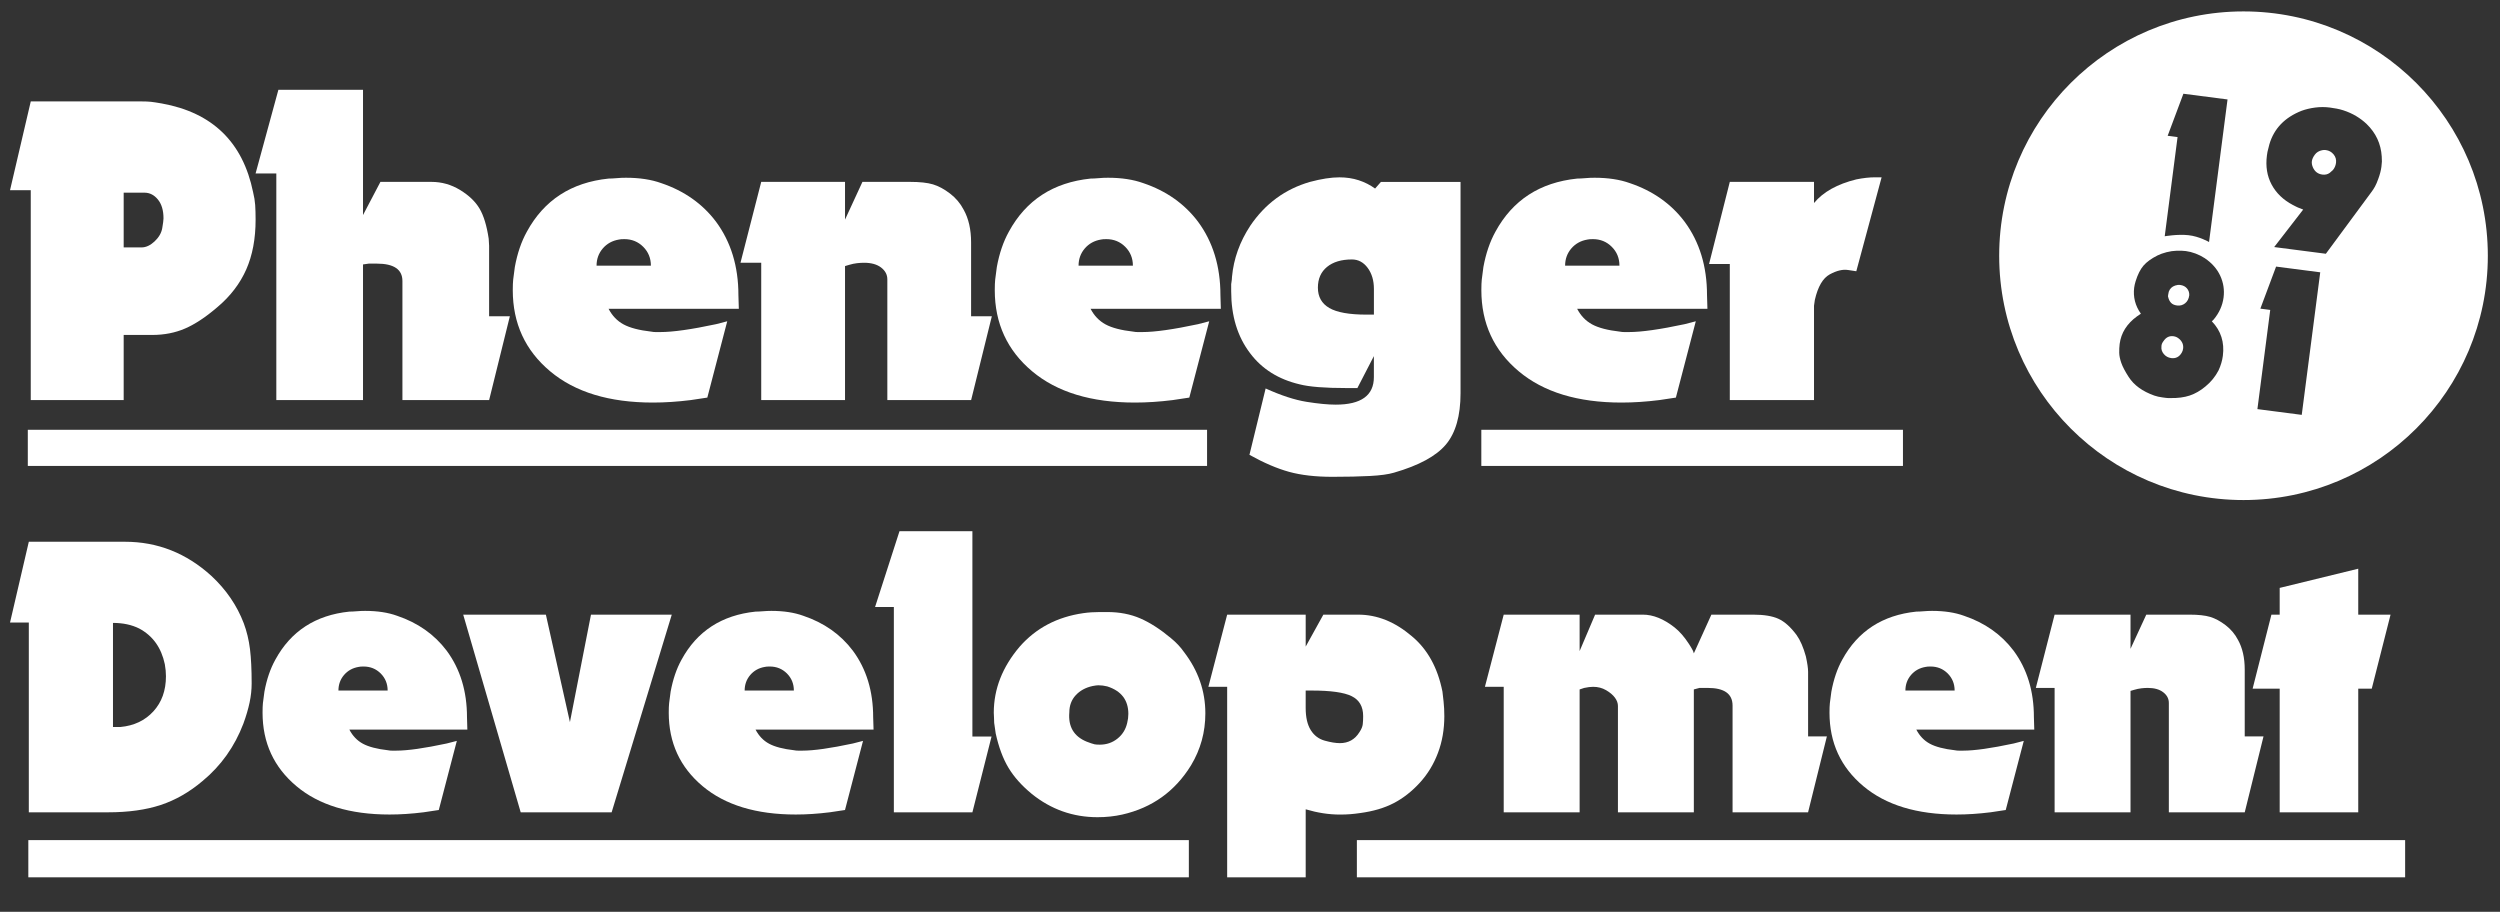 <?xml version="1.0" encoding="utf-8"?>
<!-- Generator: Adobe Illustrator 16.0.0, SVG Export Plug-In . SVG Version: 6.00 Build 0)  -->
<!DOCTYPE svg PUBLIC "-//W3C//DTD SVG 1.1//EN" "http://www.w3.org/Graphics/SVG/1.1/DTD/svg11.dtd">
<svg version="1.1" id="Layer_1" xmlns="http://www.w3.org/2000/svg" xmlns:xlink="http://www.w3.org/1999/xlink" x="0px" y="0px"
	 width="175.25px" height="63.917px" viewBox="0 0 175.25 63.917" enable-background="new 0 0 175.25 63.917" xml:space="preserve">
<rect x="0" y="0" width="175.25" height="63.917" fill="#333333" stroke="none"/>
<g>
	<path fill="#FFFFFF" d="M152.838,19.977c-0.119-0.016-0.238-0.002-0.357,0.039c-0.226,0.074-0.375,0.219-0.451,0.436
		c-0.016,0.045-0.027,0.109-0.038,0.192c-0.007,0.046-0.013,0.088-0.017,0.125c0.014,0.04,0.021,0.064,0.019,0.073
		c0.036,0.155,0.103,0.284,0.196,0.385c0.095,0.101,0.235,0.164,0.422,0.188c0.212,0.027,0.4-0.023,0.563-0.153
		c0.163-0.129,0.262-0.319,0.293-0.569c0.006-0.188-0.05-0.347-0.164-0.479C153.188,20.081,153.033,20.002,152.838,19.977z"/>
	<path fill="#FFFFFF" d="M152.359,23.57c-0.297-0.039-0.532,0.082-0.711,0.36c-0.09,0.12-0.135,0.241-0.131,0.364
		c-0.023,0.185,0.029,0.359,0.164,0.522s0.309,0.258,0.521,0.286c0.322,0.042,0.57-0.086,0.74-0.384
		c0.049-0.079,0.08-0.173,0.095-0.285c0.032-0.259-0.056-0.482-0.267-0.669C152.652,23.656,152.518,23.59,152.359,23.57z"/>
	<path fill="#FFFFFF" d="M157.27,0.8c-9.459,0-17.127,7.668-17.127,17.127c0,9.458,7.668,17.126,17.127,17.126
		s17.127-7.668,17.127-17.126C174.396,8.468,166.729,0.8,157.27,0.8z M155.873,20.85c-0.073,0.564-0.305,1.08-0.693,1.547
		l-0.131,0.125c0.639,0.665,0.896,1.472,0.773,2.423c-0.045,0.342-0.146,0.681-0.301,1.017c-0.228,0.44-0.535,0.817-0.924,1.133
		c-0.349,0.292-0.715,0.503-1.099,0.632c-0.384,0.128-0.834,0.187-1.351,0.177c-0.104,0.005-0.207,0.001-0.309-0.012
		s-0.181-0.023-0.236-0.031c-0.222-0.028-0.418-0.073-0.588-0.132c-0.828-0.294-1.426-0.729-1.793-1.302
		c-0.252-0.389-0.424-0.716-0.517-0.982c-0.093-0.265-0.142-0.504-0.147-0.715c-0.004-0.212,0.006-0.42,0.031-0.623
		c0.1-0.766,0.502-1.409,1.21-1.927l0.278-0.189c-0.199-0.28-0.338-0.573-0.416-0.88c-0.077-0.306-0.096-0.621-0.055-0.945
		c0.021-0.148,0.054-0.298,0.102-0.453c0.146-0.47,0.33-0.834,0.551-1.093c0.223-0.258,0.551-0.496,0.982-0.713
		c0.181-0.089,0.393-0.165,0.636-0.228s0.483-0.097,0.72-0.104c0.235-0.007,0.445,0.001,0.633,0.025
		c0.221,0.029,0.446,0.086,0.676,0.172c0.229,0.086,0.441,0.194,0.643,0.323c0.502,0.338,0.865,0.75,1.09,1.235
		C155.863,19.816,155.939,20.323,155.873,20.85z M154.854,16.966c0,0-0.682-0.397-1.449-0.48c-0.768-0.082-1.658,0.077-1.658,0.077
		l0.9-6.954l-0.694-0.09l1.103-2.948l3.094,0.4L154.854,16.966z M161.352,29.082l-3.108-0.403l0.899-6.953l-0.692-0.09l1.103-2.948
		l3.094,0.401L161.352,29.082z M166.938,11.688c-0.033,0.259-0.107,0.546-0.224,0.86c-0.075,0.207-0.147,0.381-0.224,0.522
		c-0.074,0.141-0.17,0.284-0.281,0.429l-3.166,4.289l-3.623-0.469l2.034-2.629l-0.376-0.147l-0.159-0.077l-0.187-0.094
		c-0.678-0.361-1.174-0.839-1.492-1.436c-0.318-0.596-0.428-1.273-0.33-2.032c0.013-0.093,0.025-0.178,0.04-0.256
		c0.016-0.078,0.059-0.254,0.132-0.526c0.322-1.106,1.078-1.893,2.268-2.359c0.286-0.104,0.603-0.179,0.946-0.224
		c0.345-0.044,0.688-0.045,1.03,0c0.156,0.021,0.316,0.046,0.477,0.076c0.161,0.03,0.313,0.069,0.458,0.116
		c0.335,0.109,0.638,0.245,0.907,0.407c0.27,0.162,0.516,0.347,0.732,0.554c0.651,0.63,1.004,1.391,1.06,2.282
		c0.008,0.161,0.011,0.279,0.011,0.354C166.971,11.4,166.959,11.521,166.938,11.688z"/>
	<path fill="#FFFFFF" d="M163.038,10.519c-0.083-0.011-0.168-0.007-0.255,0.01c-0.223,0.046-0.395,0.151-0.514,0.314
		c-0.121,0.164-0.188,0.314-0.207,0.453c-0.019,0.139,0.006,0.283,0.071,0.433c0.13,0.299,0.353,0.469,0.667,0.509
		c0.194,0.025,0.364-0.014,0.51-0.117l0.223-0.197c0.123-0.144,0.195-0.313,0.222-0.508c0.028-0.222-0.026-0.42-0.17-0.594
		C163.441,10.649,163.262,10.548,163.038,10.519z"/>
</g>
<path fill="#FFFFFF" d="M15.271,21.502c-0.833,0.718-1.599,1.227-2.297,1.527c-0.698,0.301-1.464,0.451-2.297,0.451H8.67v4.565
	H2.156V13.332H0.703l1.454-6.223h7.735c0.291,0,0.523,0.01,0.698,0.029c0.174,0.02,0.426,0.058,0.756,0.116
	c3.547,0.64,5.68,2.714,6.397,6.223c0.077,0.311,0.126,0.611,0.146,0.901c0.019,0.291,0.029,0.63,0.029,1.018
	c0,1.337-0.218,2.5-0.654,3.489C16.826,19.875,16.162,20.747,15.271,21.502z M10.124,13.506H8.67v3.838h1.25
	c0.31,0,0.615-0.141,0.916-0.422c0.3-0.281,0.479-0.591,0.538-0.931c0.058-0.339,0.087-0.567,0.087-0.683
	c0-0.562-0.131-1.003-0.393-1.323C10.806,13.665,10.492,13.506,10.124,13.506z"/>
<path fill="#FFFFFF" d="M34.288,28.045H28.21V19.7c0-0.814-0.601-1.221-1.803-1.221c-0.232,0-0.417,0-0.553,0l-0.407,0.058v9.509
	H19.37V12.161h-1.454l1.599-5.866h5.932v8.781l1.221-2.326h3.577c0.717,0,1.386,0.188,2.006,0.567
	c0.62,0.378,1.076,0.814,1.367,1.309c0.291,0.494,0.504,1.197,0.64,2.108l0.029,0.494v4.943h1.454L34.288,28.045z"/>
<path fill="#FFFFFF" d="M42.662,21.648c0.252,0.485,0.601,0.849,1.047,1.091c0.446,0.242,1.095,0.412,1.948,0.509
	c0.097,0.02,0.194,0.029,0.291,0.029c0.116,0,0.232,0,0.349,0c0.873,0,2.171-0.184,3.897-0.552l0.785-0.204l-1.396,5.35
	l-1.164,0.175c-0.93,0.116-1.813,0.174-2.646,0.174c-3.063,0-5.466-0.73-7.211-2.195c-1.745-1.464-2.617-3.359-2.617-5.685
	c0-0.31,0.01-0.557,0.029-0.741s0.058-0.48,0.116-0.887c0.174-0.95,0.455-1.774,0.843-2.472c1.202-2.209,3.111-3.45,5.728-3.722
	c0.155,0,0.344-0.009,0.567-0.029c0.222-0.021,0.44-0.029,0.654-0.029c0.95,0,1.774,0.126,2.472,0.378
	c1.608,0.543,2.888,1.444,3.838,2.704c1.046,1.416,1.57,3.131,1.57,5.147l0.029,0.959H42.662z M43.389,16.792
	c-0.465,0.078-0.843,0.286-1.134,0.625c-0.291,0.34-0.436,0.742-0.436,1.207h3.809c0-0.523-0.18-0.964-0.538-1.323
	c-0.359-0.358-0.8-0.538-1.323-0.538C43.592,16.763,43.466,16.773,43.389,16.792z"/>
<path fill="#FFFFFF" d="M68.076,28.045h-5.874v-8.462c0-0.33-0.146-0.605-0.436-0.829c-0.291-0.223-0.688-0.334-1.192-0.334
	c-0.155,0-0.32,0.01-0.494,0.029c-0.175,0.02-0.359,0.058-0.553,0.116l-0.291,0.087v9.393h-5.874V18.42h-1.454l1.454-5.67h5.874
	v2.646l1.221-2.646h3.344c0.678,0,1.211,0.058,1.599,0.174c0.388,0.116,0.785,0.33,1.192,0.64c0.407,0.31,0.727,0.688,0.959,1.134
	c0.349,0.621,0.523,1.386,0.523,2.297v5.176h1.454L68.076,28.045z"/>
<path fill="#FFFFFF" d="M76.45,21.648c0.251,0.485,0.601,0.849,1.046,1.091c0.445,0.242,1.095,0.412,1.948,0.509
	c0.097,0.02,0.194,0.029,0.291,0.029c0.116,0,0.233,0,0.349,0c0.873,0,2.171-0.184,3.897-0.552l0.785-0.204l-1.396,5.35
	l-1.163,0.175c-0.931,0.116-1.813,0.174-2.646,0.174c-3.063,0-5.467-0.73-7.211-2.195c-1.744-1.464-2.617-3.359-2.617-5.685
	c0-0.31,0.01-0.557,0.029-0.741c0.019-0.184,0.058-0.48,0.116-0.887c0.174-0.95,0.455-1.774,0.843-2.472
	c1.202-2.209,3.111-3.45,5.729-3.722c0.155,0,0.344-0.009,0.567-0.029c0.223-0.021,0.44-0.029,0.654-0.029
	c0.95,0,1.773,0.126,2.472,0.378c1.608,0.543,2.888,1.444,3.838,2.704c1.046,1.416,1.57,3.131,1.57,5.147l0.029,0.959H76.45z
	 M77.177,16.792c-0.465,0.078-0.843,0.286-1.134,0.625c-0.291,0.34-0.436,0.742-0.436,1.207h3.809c0-0.523-0.18-0.964-0.538-1.323
	c-0.359-0.358-0.799-0.538-1.323-0.538C77.38,16.763,77.254,16.773,77.177,16.792z"/>
<path fill="#FFFFFF" d="M97.719,33.134c-0.392,0.116-0.951,0.193-1.682,0.232c-0.729,0.039-1.607,0.059-2.635,0.059
	c-1.184,0-2.196-0.116-3.039-0.349c-0.844-0.233-1.771-0.631-2.777-1.192l1.135-4.652c1.084,0.492,2.039,0.803,2.863,0.936
	c0.824,0.132,1.507,0.198,2.05,0.198c1.783,0,2.675-0.644,2.675-1.932v-1.47l-1.156,2.239H94.4c-1.521,0-2.621-0.086-3.295-0.261
	c-1.483-0.348-2.641-1.074-3.469-2.177c-0.887-1.161-1.33-2.612-1.33-4.354c0-0.154,0-0.319,0-0.493
	c0.039-0.232,0.058-0.406,0.058-0.522c0.116-1.258,0.542-2.448,1.279-3.57c1.046-1.547,2.443-2.573,4.188-3.076
	c0.794-0.212,1.483-0.319,2.063-0.319c0.484,0,0.936,0.068,1.353,0.204c0.417,0.136,0.8,0.33,1.147,0.582l0.408-0.465h5.582v14.809
	c0,1.587-0.343,2.787-1.027,3.601C100.674,31.973,99.461,32.631,97.719,33.134z M96.311,20.254c0-0.59-0.146-1.082-0.437-1.476
	c-0.291-0.393-0.66-0.59-1.104-0.59c-0.737,0-1.318,0.174-1.746,0.523c-0.426,0.349-0.64,0.833-0.64,1.454
	c0,0.64,0.267,1.115,0.8,1.425c0.533,0.31,1.4,0.465,2.604,0.465h0.523V20.254z"/>
<path fill="#FFFFFF" d="M110.559,21.648c0.252,0.485,0.601,0.849,1.047,1.091c0.445,0.242,1.096,0.412,1.949,0.509
	c0.096,0.02,0.192,0.029,0.291,0.029c0.116,0,0.231,0,0.348,0c0.873,0,2.172-0.184,3.896-0.552l0.785-0.204l-1.396,5.35
	l-1.162,0.175c-0.93,0.116-1.813,0.174-2.646,0.174c-3.064,0-5.467-0.73-7.211-2.195c-1.744-1.464-2.617-3.359-2.617-5.685
	c0-0.31,0.01-0.557,0.029-0.741s0.059-0.48,0.115-0.887c0.175-0.95,0.457-1.774,0.844-2.472c1.202-2.209,3.111-3.45,5.729-3.722
	c0.155,0,0.344-0.009,0.567-0.029c0.222-0.021,0.44-0.029,0.653-0.029c0.949,0,1.775,0.126,2.473,0.378
	c1.609,0.543,2.889,1.444,3.838,2.704c1.047,1.416,1.57,3.131,1.57,5.147l0.029,0.959H110.559z M111.285,16.792
	c-0.465,0.078-0.844,0.286-1.135,0.625c-0.291,0.34-0.436,0.742-0.436,1.207h3.809c0-0.523-0.178-0.964-0.539-1.323
	c-0.357-0.358-0.799-0.538-1.322-0.538C111.488,16.763,111.361,16.773,111.285,16.792z"/>
<path fill="#FFFFFF" d="M130.127,19.014l-0.581-0.087c-0.369-0.059-0.795,0.043-1.278,0.305c-0.485,0.263-0.834,0.859-1.047,1.792
	l-0.059,0.408v6.613h-5.903v-9.538h-1.454l1.454-5.757h5.903v1.483c0.639-0.775,1.628-1.328,2.965-1.658
	c0.484-0.097,0.921-0.146,1.311-0.146c0.211,0,0.367,0,0.463,0L130.127,19.014z"/>
<path fill="#FFFFFF" d="M17.062,50.725c-0.616,1.617-1.572,2.96-2.872,4.031c-0.913,0.772-1.887,1.33-2.924,1.673
	C10.229,56.771,9,56.943,7.578,56.943H2.02V43.64H0.703l1.317-5.663h6.743c2.283,0,4.303,0.798,6.059,2.397
	c1.036,0.965,1.792,2.072,2.266,3.317c0.21,0.563,0.355,1.164,0.435,1.805c0.079,0.642,0.118,1.444,0.118,2.411
	c0,0.438-0.048,0.886-0.145,1.343C17.399,49.707,17.254,50.198,17.062,50.725z M9.764,44.061c-0.526-0.264-1.142-0.395-1.844-0.395
	v7.296h0.526c0.948-0.089,1.716-0.452,2.305-1.094c0.588-0.642,0.882-1.462,0.882-2.464c0-0.264-0.025-0.543-0.079-0.842
	C11.309,45.404,10.712,44.57,9.764,44.061z"/>
<path fill="#FFFFFF" d="M24.49,51.146c0.228,0.438,0.544,0.77,0.948,0.988c0.405,0.219,0.991,0.372,1.765,0.46
	c0.087,0.019,0.176,0.026,0.264,0.026c0.105,0,0.211,0,0.316,0c0.791,0,1.967-0.167,3.53-0.501l0.711-0.183l-1.265,4.846
	l-1.053,0.158c-0.843,0.106-1.643,0.158-2.397,0.158c-2.774,0-4.953-0.663-6.532-1.99c-1.581-1.326-2.372-3.041-2.372-5.149
	c0-0.279,0.008-0.504,0.025-0.671c0.018-0.166,0.053-0.435,0.106-0.803c0.157-0.859,0.413-1.606,0.764-2.24
	c1.089-2.001,2.818-3.124,5.189-3.371c0.14,0,0.312-0.008,0.514-0.025c0.202-0.018,0.399-0.026,0.593-0.026
	c0.86,0,1.606,0.114,2.239,0.343c1.458,0.491,2.617,1.309,3.478,2.449c0.948,1.282,1.423,2.837,1.423,4.663l0.025,0.868H24.49z
	 M25.147,46.749c-0.421,0.069-0.764,0.259-1.028,0.564c-0.263,0.309-0.395,0.673-0.395,1.095h3.45c0-0.474-0.163-0.873-0.487-1.199
	c-0.326-0.323-0.725-0.486-1.199-0.486C25.333,46.722,25.218,46.73,25.147,46.749z"/>
<path fill="#FFFFFF" d="M42.876,56.943h-6.375l-4.03-13.856h5.795l1.686,7.533l1.476-7.533h5.663L42.876,56.943z"/>
<path fill="#FFFFFF" d="M52.964,51.146c0.229,0.438,0.543,0.77,0.948,0.988c0.403,0.219,0.991,0.372,1.765,0.46
	c0.088,0.019,0.175,0.026,0.264,0.026c0.105,0,0.211,0,0.316,0c0.791,0,1.967-0.167,3.53-0.501l0.711-0.183l-1.264,4.846
	l-1.054,0.158c-0.843,0.106-1.642,0.158-2.397,0.158c-2.775,0-4.952-0.663-6.533-1.99c-1.581-1.326-2.371-3.041-2.371-5.149
	c0-0.279,0.009-0.504,0.027-0.671c0.017-0.166,0.052-0.435,0.105-0.803c0.159-0.859,0.412-1.606,0.764-2.24
	c1.089-2.001,2.819-3.124,5.19-3.371c0.14,0,0.312-0.008,0.514-0.025s0.4-0.026,0.592-0.026c0.861,0,1.607,0.114,2.239,0.343
	c1.458,0.491,2.618,1.309,3.477,2.449c0.948,1.282,1.422,2.837,1.422,4.663l0.027,0.868H52.964z M53.623,46.749
	c-0.422,0.069-0.764,0.259-1.027,0.564c-0.264,0.309-0.396,0.673-0.396,1.095h3.45c0-0.474-0.162-0.873-0.487-1.199
	c-0.326-0.323-0.725-0.486-1.198-0.486C53.807,46.722,53.693,46.73,53.623,46.749z"/>
<path fill="#FFFFFF" d="M68.165,56.943h-5.506V42.552h-1.317l1.712-5.313h5.111v14.39h1.343L68.165,56.943z"/>
<path fill="#FFFFFF" d="M83.495,53.643c-1.125,1.83-2.731,2.982-4.821,3.457c-0.544,0.123-1.124,0.186-1.738,0.186
	c-1.721,0-3.257-0.545-4.609-1.634c-0.703-0.579-1.247-1.189-1.633-1.831s-0.684-1.444-0.896-2.41l-0.106-0.737
	c0-0.122-0.004-0.258-0.014-0.407c-0.009-0.149-0.014-0.251-0.014-0.303c0-1.668,0.606-3.214,1.818-4.636
	c1.142-1.3,2.626-2.081,4.452-2.345c0.369-0.053,0.755-0.079,1.159-0.079c0.228,0,0.404,0,0.527,0c0.86,0,1.633,0.15,2.318,0.448
	c0.685,0.299,1.396,0.757,2.134,1.373c0.386,0.316,0.692,0.643,0.922,0.977c1.001,1.303,1.501,2.737,1.501,4.302
	C84.496,51.321,84.162,52.533,83.495,53.643z M77.621,48.118c-0.211-0.054-0.421-0.08-0.632-0.08c-0.089,0-0.22,0.019-0.396,0.052
	c-0.492,0.106-0.886,0.322-1.185,0.646c-0.298,0.324-0.448,0.726-0.448,1.198c-0.087,1.001,0.316,1.686,1.212,2.055
	c0.228,0.089,0.412,0.15,0.553,0.186c0.087,0.017,0.21,0.026,0.369,0.026c0.475,0,0.886-0.141,1.239-0.423
	c0.351-0.279,0.58-0.647,0.684-1.105c0.053-0.211,0.08-0.421,0.08-0.632C79.095,49.075,78.604,48.434,77.621,48.118z"/>
<path fill="#FFFFFF" d="M99.536,54.861c-0.562,0.615-1.172,1.093-1.83,1.436c-0.66,0.344-1.445,0.575-2.358,0.698
	c-0.246,0.035-0.474,0.063-0.685,0.079c-0.21,0.018-0.457,0.027-0.738,0.027c-0.772,0-1.57-0.123-2.396-0.369v4.767h-5.505V48.145
	h-1.317l1.317-5.058h5.505v2.239l1.238-2.239h2.449c1.317,0,2.564,0.5,3.741,1.501c1.106,0.914,1.826,2.213,2.159,3.898
	c0.019,0.141,0.045,0.372,0.079,0.698c0.035,0.325,0.052,0.663,0.052,1.014c0,0.931-0.148,1.791-0.447,2.582
	C100.503,53.57,100.081,54.264,99.536,54.861z M91.95,48.407h-0.422v1.22c0,0.655,0.118,1.172,0.355,1.552
	c0.237,0.381,0.567,0.628,0.987,0.743c0.421,0.116,0.772,0.172,1.054,0.172c0.596,0,1.054-0.254,1.37-0.764
	c0.141-0.21,0.22-0.399,0.236-0.566c0.019-0.167,0.027-0.354,0.027-0.566c0-0.667-0.269-1.132-0.804-1.396
	C94.219,48.537,93.285,48.407,91.95,48.407z"/>
<path fill="#FFFFFF" d="M126.746,56.943h-5.293v-7.481c0-0.827-0.581-1.239-1.74-1.239c-0.106,0-0.299,0-0.579,0l-0.396,0.106v8.614
	h-5.321v-7.455c0-0.193-0.068-0.387-0.21-0.58c-0.141-0.193-0.348-0.368-0.62-0.526c-0.271-0.158-0.575-0.236-0.909-0.236
	c-0.175,0-0.386,0.025-0.631,0.079l-0.316,0.105v8.615h-5.321v-8.801h-1.317l1.317-5.058h5.321v2.554l1.086-2.554h3.343
	c0.724,0,1.467,0.299,2.226,0.896c0.355,0.28,0.69,0.667,1.009,1.158c0.069,0.105,0.15,0.236,0.238,0.396
	c0.036,0.052,0.07,0.141,0.106,0.264l1.229-2.713h2.932c0.75,0,1.34,0.096,1.767,0.29s0.85,0.57,1.27,1.133
	c0.263,0.368,0.48,0.869,0.654,1.501c0.104,0.474,0.157,0.835,0.157,1.08v4.53h1.317L126.746,56.943z"/>
<path fill="#FFFFFF" d="M134.334,51.146c0.227,0.438,0.543,0.77,0.947,0.988c0.405,0.219,0.992,0.372,1.766,0.46
	c0.087,0.019,0.175,0.026,0.263,0.026c0.105,0,0.212,0,0.318,0c0.789,0,1.965-0.167,3.529-0.501l0.71-0.183l-1.265,4.846
	l-1.053,0.158c-0.844,0.106-1.644,0.158-2.396,0.158c-2.775,0-4.953-0.663-6.534-1.99c-1.581-1.326-2.371-3.041-2.371-5.149
	c0-0.279,0.009-0.504,0.026-0.671c0.018-0.166,0.052-0.435,0.105-0.803c0.158-0.859,0.411-1.606,0.763-2.24
	c1.091-2.001,2.82-3.124,5.191-3.371c0.14,0,0.312-0.008,0.513-0.025s0.4-0.026,0.593-0.026c0.861,0,1.607,0.114,2.238,0.343
	c1.458,0.491,2.617,1.309,3.478,2.449c0.949,1.282,1.422,2.837,1.422,4.663l0.026,0.868H134.334z M134.992,46.749
	c-0.421,0.069-0.764,0.259-1.027,0.564c-0.264,0.309-0.396,0.673-0.396,1.095h3.451c0-0.474-0.163-0.873-0.486-1.199
	c-0.326-0.323-0.726-0.486-1.2-0.486C135.176,46.722,135.062,46.73,134.992,46.749z"/>
<path fill="#FFFFFF" d="M157.356,56.943h-5.32v-7.667c0-0.298-0.133-0.549-0.396-0.75c-0.263-0.202-0.622-0.303-1.079-0.303
	c-0.143,0-0.29,0.009-0.448,0.027c-0.158,0.017-0.325,0.053-0.501,0.104l-0.263,0.078v8.511h-5.321v-8.72h-1.316l1.316-5.137h5.321
	v2.396l1.105-2.396h3.029c0.615,0,1.096,0.053,1.448,0.158c0.352,0.104,0.711,0.299,1.08,0.579c0.367,0.282,0.659,0.624,0.869,1.028
	c0.316,0.562,0.475,1.256,0.475,2.081v4.689h1.317L157.356,56.943z"/>
<path fill="#FFFFFF" d="M166.26,48.276h-0.947v8.667h-5.507v-8.667h-1.897l1.317-5.189h0.58v-1.875l5.507-1.346v3.22h2.265
	L166.26,48.276z"/>
<rect x="1.986" y="58.892" fill="#FFFFFF" width="81.352" height="2.608"/>
<rect x="1.949" y="30.128" fill="#FFFFFF" width="82.666" height="2.534"/>
<rect x="103.841" y="30.128" fill="#FFFFFF" width="29.556" height="2.534"/>
<rect x="95.117" y="58.892" fill="#FFFFFF" width="73.483" height="2.608"/>
</svg>

